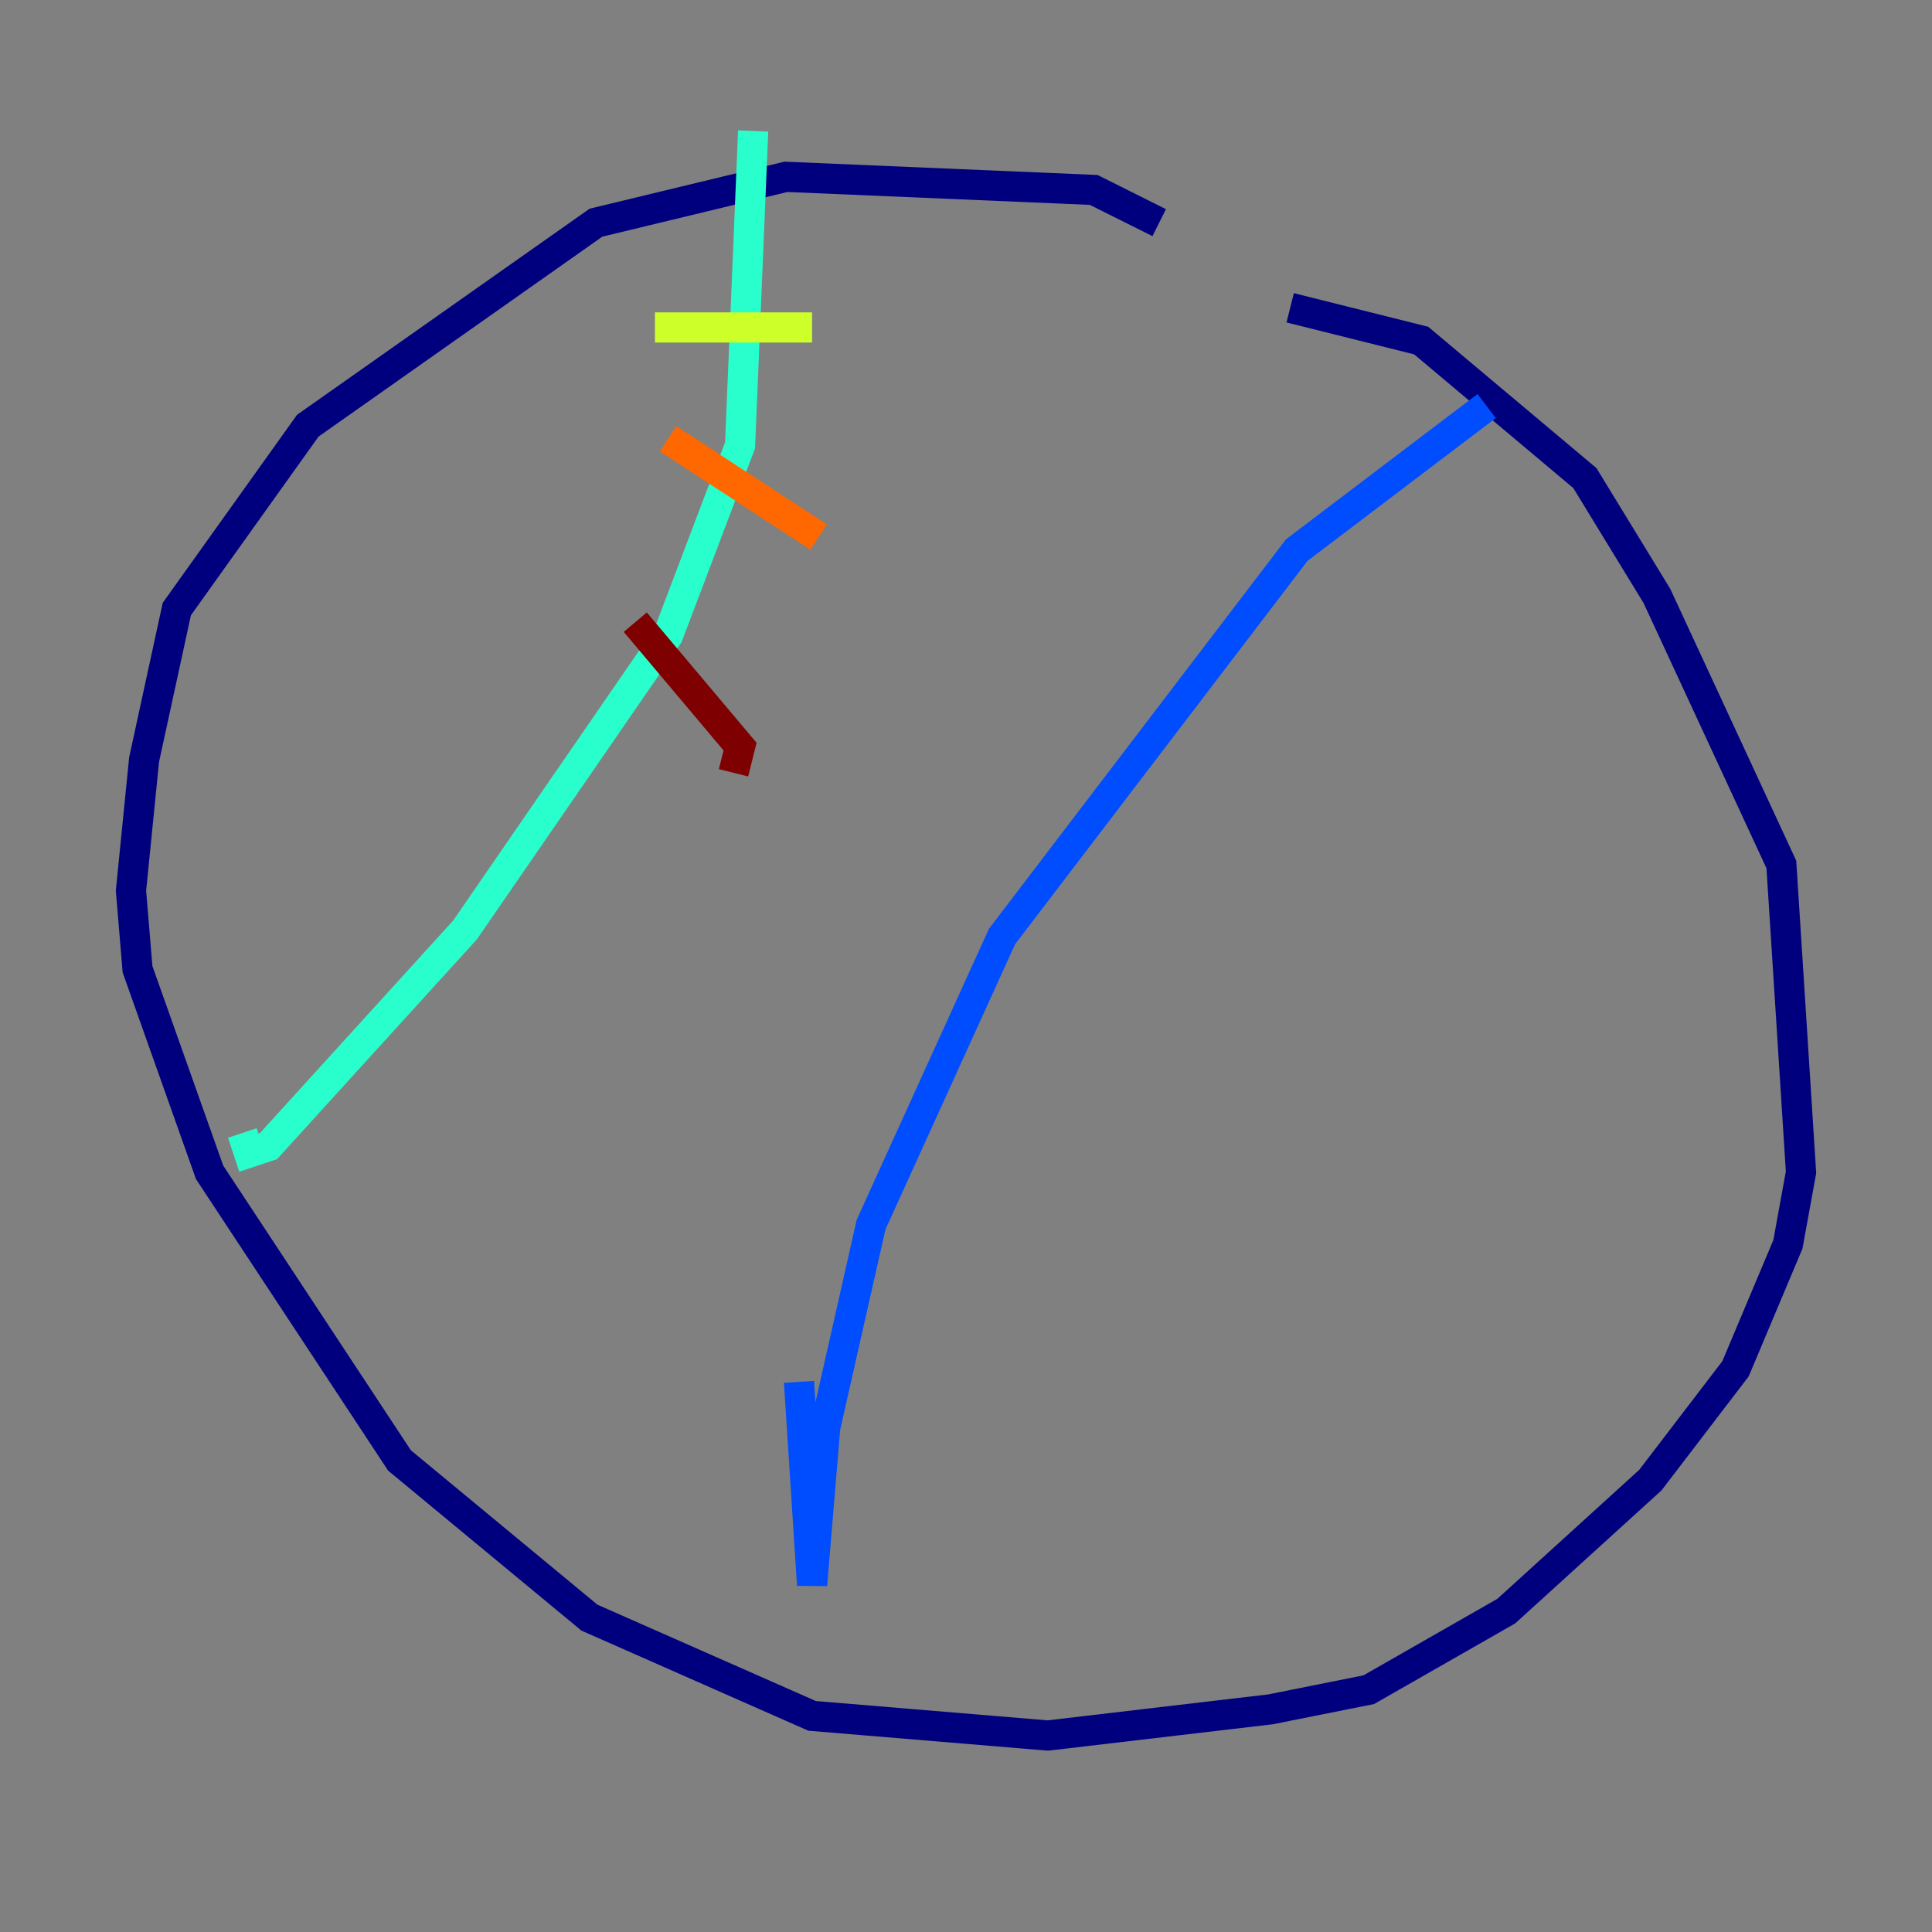 <?xml version="1.0" encoding="utf-8" ?>
<svg baseProfile="tiny" height="128" version="1.2" viewBox="0,0,128,128" width="128" xmlns="http://www.w3.org/2000/svg" xmlns:ev="http://www.w3.org/2001/xml-events" xmlns:xlink="http://www.w3.org/1999/xlink"><rect x="0" y="0" width="128" height="128" fill="#808080" stroke="none"/><defs /><polyline fill="none" points="76.8,14.752 72.461,12.583 52.068,11.715 39.485,14.752 20.393,28.203 11.715,40.352 9.546,50.332 8.678,59.01 9.112,64.217 13.885,77.668 26.468,96.759 39.051,107.173 53.803,113.681 69.424,114.983 84.176,113.248 90.685,111.946 99.797,106.739 109.342,98.061 114.983,90.685 118.454,82.441 119.322,77.668 118.02,57.275 109.776,39.485 105.003,31.675 94.156,22.563 85.478,20.393" stroke="#00007f" stroke-width="2" /><polyline fill="none" points="98.495,26.902 85.912,36.447 66.386,62.047 57.709,81.139 54.671,94.59 53.803,105.003 52.936,91.552" stroke="#004cff" stroke-width="2" /><polyline fill="none" points="49.898,8.678 49.031,29.505 44.258,42.088 30.807,61.614 17.79,75.932 16.488,76.366 16.054,75.064" stroke="#29ffcd" stroke-width="2" /><polyline fill="none" points="43.39,21.695 53.803,21.695" stroke="#cdff29" stroke-width="2" /><polyline fill="none" points="44.258,29.071 54.237,35.58" stroke="#ff6700" stroke-width="2" /><polyline fill="none" points="42.088,41.22 49.031,49.464 48.597,51.2" stroke="#7f0000" stroke-width="2" /></svg>